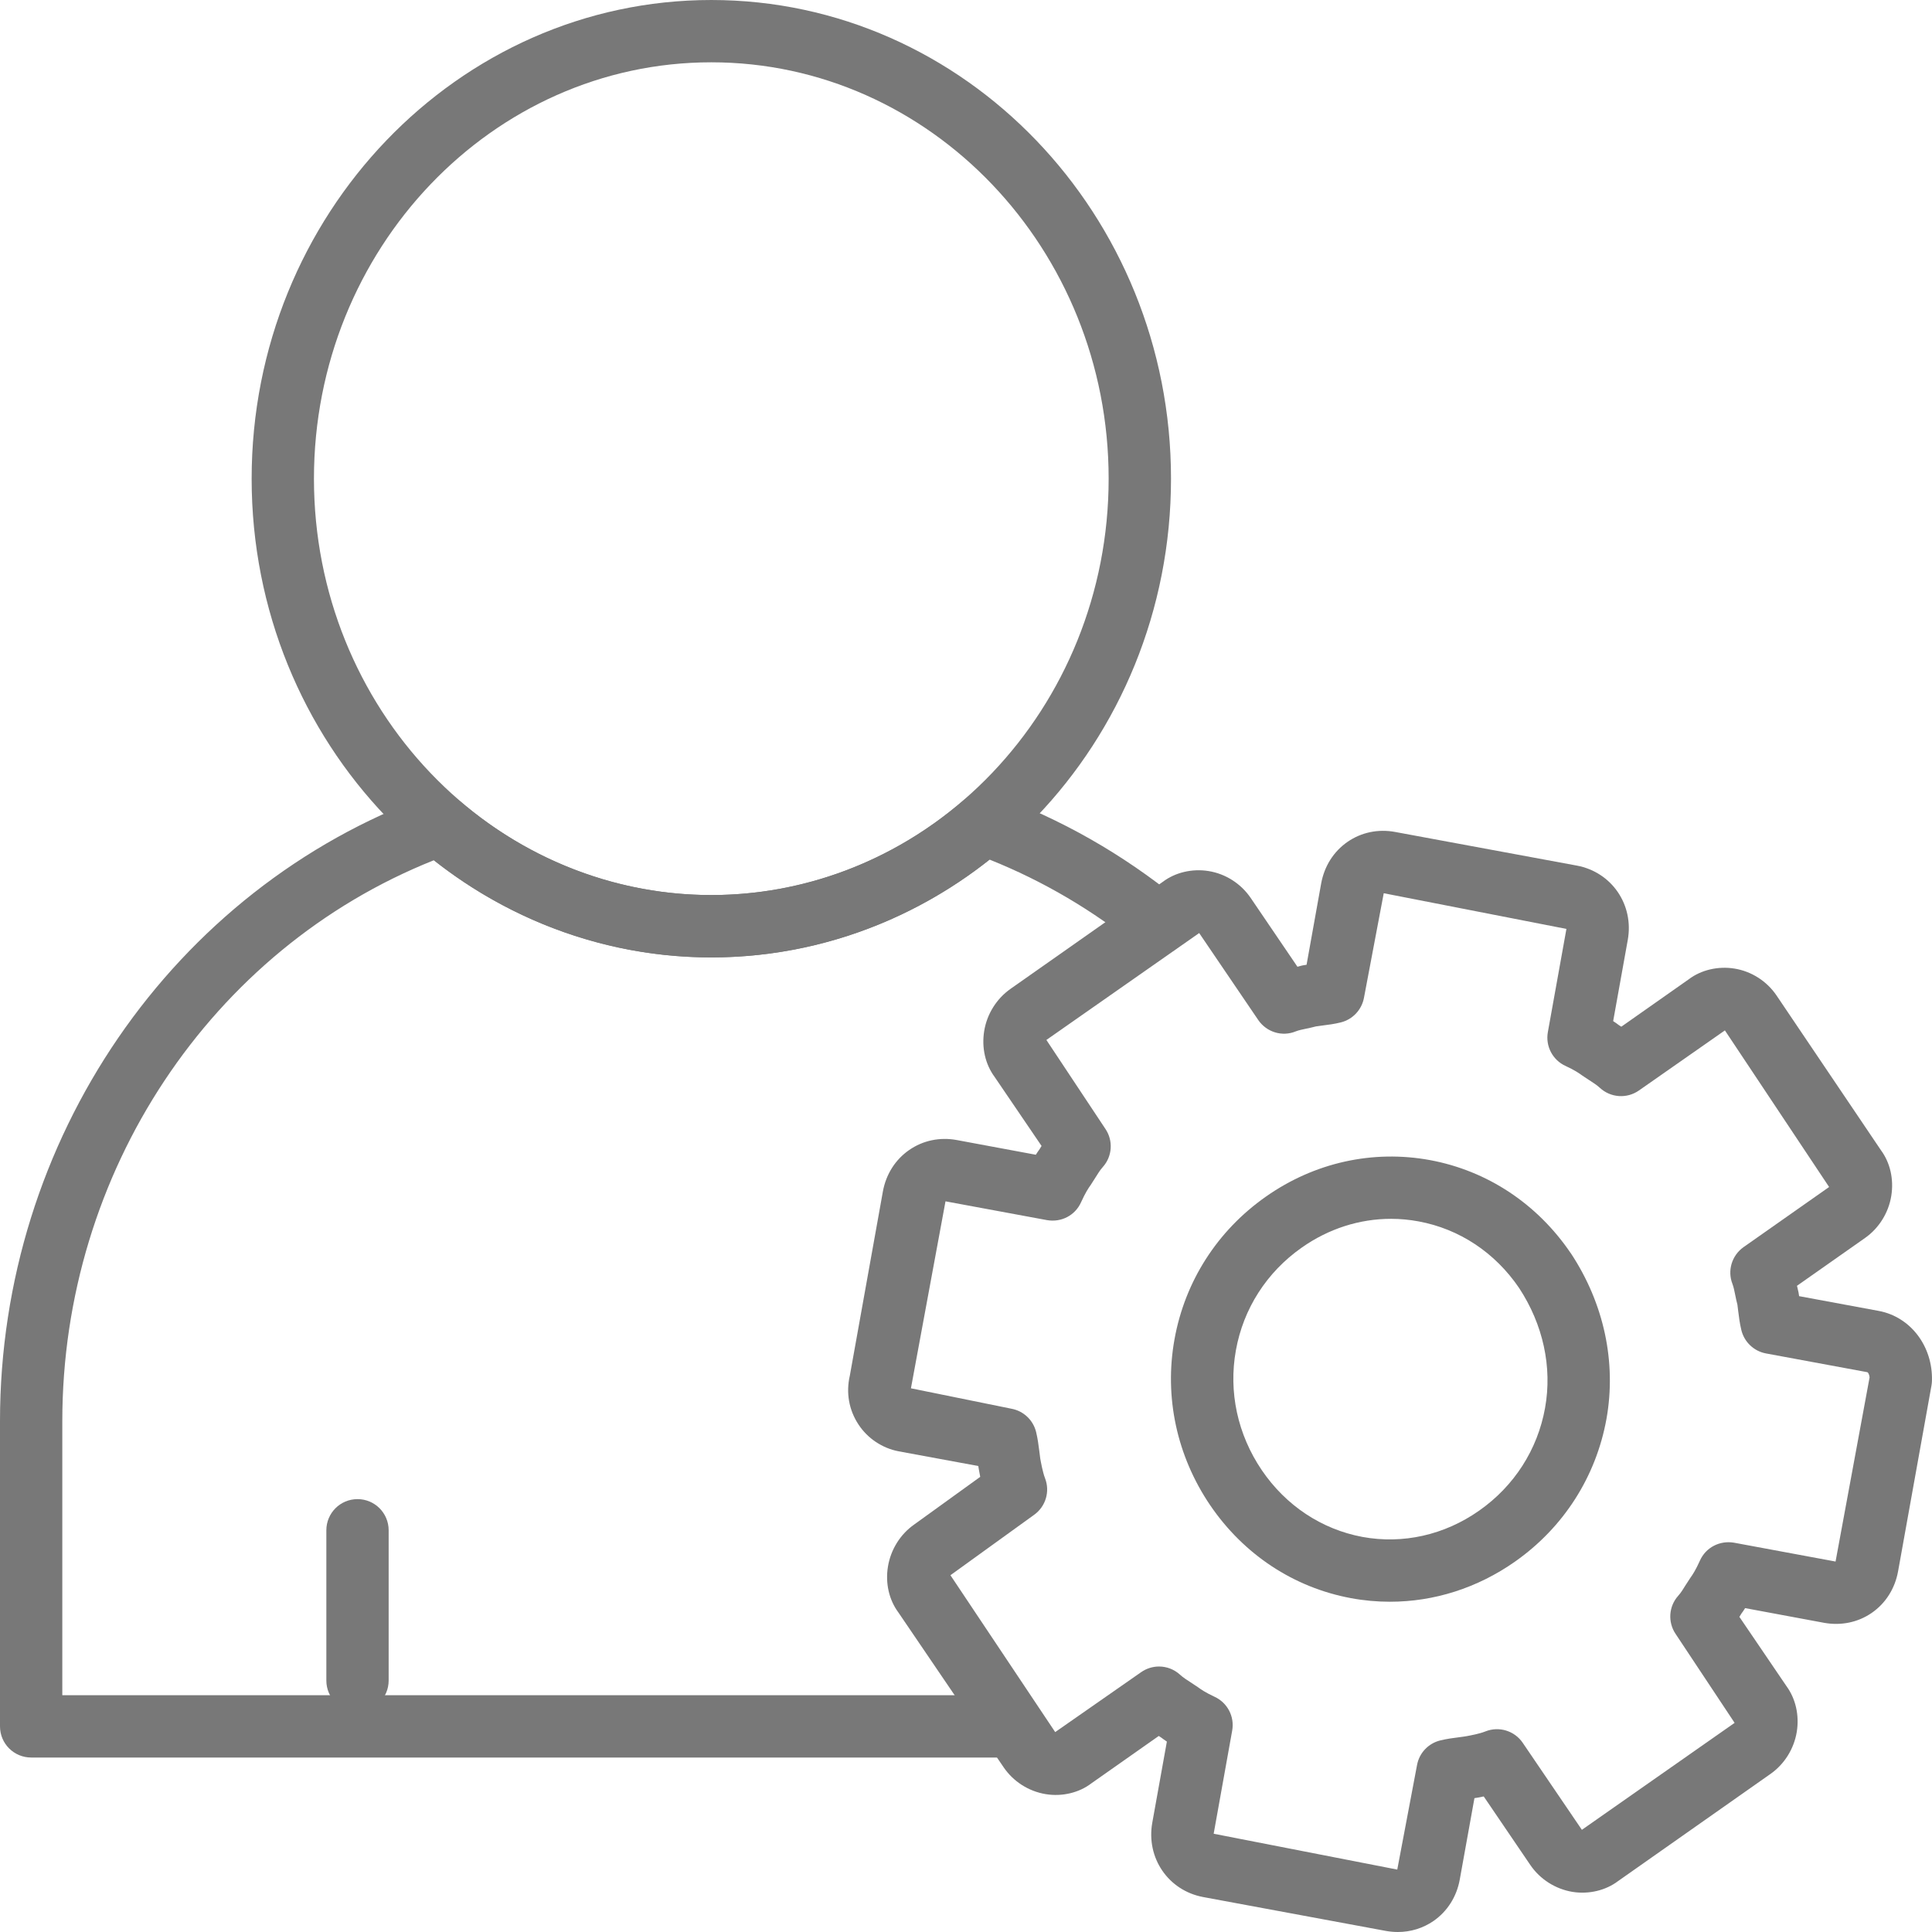 <svg width="36" height="36" viewBox="0 0 36 36" fill="none" xmlns="http://www.w3.org/2000/svg">
<g clip-path="url(#clip0_1_11)">
<path d="M6.662 31.895C6.34 31.895 6.081 31.635 6.081 31.314V28.515C6.081 28.194 6.34 27.934 6.662 27.934C6.983 27.934 7.242 28.194 7.242 28.515V31.314C7.242 31.635 6.982 31.895 6.662 31.895Z" fill="#787878"/>
<path d="M18.885 32.749H0.581C0.259 32.749 0 32.489 0 32.168V26.481C0 21.243 3.212 16.557 7.993 14.822C8.191 14.749 8.411 14.79 8.568 14.927C9.887 16.056 11.551 16.678 13.254 16.678C14.965 16.678 16.634 16.052 17.953 14.915C18.112 14.779 18.334 14.737 18.531 14.809C19.765 15.258 20.915 15.912 21.949 16.752C22.091 16.866 22.171 17.041 22.164 17.223C22.157 17.405 22.066 17.574 21.917 17.678L21.847 17.727L21.527 17.272L21.218 17.654C20.371 16.965 19.438 16.417 18.441 16.018C16.957 17.195 15.128 17.84 13.254 17.84C11.388 17.84 9.565 17.2 8.083 16.03C3.929 17.686 1.161 21.843 1.161 26.481V31.588H18.885V32.749Z" fill="#787878"/>
<path d="M13.254 17.84C8.531 17.84 4.689 13.838 4.689 8.92C4.689 4.002 8.531 4.57764e-05 13.254 4.57764e-05C17.977 4.57764e-05 21.82 4.001 21.82 8.919C21.82 13.837 17.977 17.84 13.254 17.84ZM13.254 1.161C9.171 1.161 5.85 4.642 5.85 8.919C5.85 13.197 9.171 16.678 13.254 16.678C17.336 16.678 20.658 13.197 20.658 8.919C20.658 4.642 17.336 1.161 13.254 1.161Z" fill="#787878"/>
<path d="M25.9 29.846C25.658 29.846 25.414 29.824 25.172 29.779C24.107 29.581 23.176 28.967 22.55 28.048C21.928 27.131 21.691 26.032 21.885 24.956C22.079 23.877 22.683 22.933 23.587 22.298C24.493 21.661 25.58 21.421 26.647 21.617C27.713 21.815 28.643 22.43 29.267 23.349L29.272 23.355C29.888 24.288 30.123 25.384 29.934 26.44C29.739 27.518 29.135 28.462 28.232 29.097C27.531 29.59 26.723 29.846 25.9 29.846ZM25.92 22.711C25.334 22.711 24.757 22.894 24.255 23.248C23.603 23.706 23.168 24.385 23.029 25.161C22.889 25.937 23.061 26.73 23.512 27.395C23.961 28.055 24.627 28.496 25.385 28.638C26.14 28.777 26.915 28.604 27.564 28.147C28.215 27.69 28.651 27.011 28.79 26.235C28.927 25.475 28.754 24.68 28.305 23.998C27.857 23.339 27.192 22.899 26.434 22.759C26.263 22.727 26.091 22.711 25.92 22.711Z" fill="#787878"/>
<path d="M26.047 36C25.973 36 25.898 35.993 25.824 35.98L22.421 35.349C21.77 35.228 21.354 34.62 21.471 33.964L21.743 32.452C21.705 32.427 21.669 32.401 21.636 32.376L21.592 32.347L20.336 33.23C20.109 33.404 19.792 33.482 19.485 33.431C19.167 33.379 18.881 33.196 18.7 32.929L16.739 30.044C16.567 29.812 16.494 29.502 16.546 29.189C16.598 28.874 16.776 28.588 17.036 28.406L18.265 27.519C18.255 27.471 18.247 27.426 18.24 27.384C18.235 27.362 18.232 27.34 18.229 27.317L16.744 27.043C16.44 26.985 16.166 26.803 15.995 26.541C15.818 26.272 15.762 25.95 15.835 25.635L16.451 22.203C16.509 21.883 16.682 21.608 16.941 21.429C17.198 21.25 17.513 21.185 17.828 21.243L19.301 21.517C19.324 21.48 19.348 21.445 19.372 21.412L19.408 21.353L18.532 20.065C18.361 19.833 18.288 19.524 18.339 19.211C18.39 18.896 18.569 18.61 18.828 18.427L21.668 16.431C21.896 16.258 22.213 16.181 22.52 16.231C22.838 16.282 23.123 16.465 23.305 16.732L24.176 18.014C24.192 18.01 24.209 18.005 24.224 18.001C24.243 17.995 24.263 17.991 24.283 17.987C24.304 17.983 24.325 17.98 24.346 17.977L24.618 16.462C24.677 16.14 24.85 15.866 25.109 15.687C25.366 15.509 25.68 15.444 25.995 15.502L29.382 16.129C30.032 16.25 30.449 16.859 30.331 17.515L30.059 19.027C30.098 19.052 30.134 19.077 30.167 19.103L30.211 19.131L31.467 18.248C31.694 18.075 32.012 17.998 32.319 18.048C32.636 18.099 32.922 18.282 33.103 18.549L35.049 21.433C35.219 21.663 35.292 21.972 35.241 22.285C35.19 22.6 35.011 22.886 34.752 23.068L33.484 23.959C33.489 23.983 33.494 24.005 33.5 24.026C33.505 24.045 33.51 24.064 33.513 24.083C33.517 24.106 33.521 24.129 33.524 24.152L35.008 24.427C35.602 24.538 36.019 25.088 35.999 25.734C35.998 25.763 35.995 25.791 35.99 25.819L35.368 29.279C35.31 29.6 35.136 29.875 34.877 30.054C34.619 30.232 34.305 30.295 33.99 30.239L32.518 29.965C32.495 30.002 32.471 30.037 32.447 30.069L32.411 30.128L33.287 31.417C33.458 31.65 33.531 31.96 33.48 32.272C33.428 32.587 33.25 32.873 32.99 33.055L30.151 35.051C29.923 35.224 29.607 35.302 29.299 35.252C28.982 35.199 28.696 35.017 28.515 34.751L27.647 33.474C27.609 33.482 27.572 33.489 27.536 33.496C27.515 33.499 27.495 33.503 27.474 33.506L27.201 35.02C27.144 35.341 26.97 35.615 26.711 35.795C26.514 35.93 26.285 36 26.047 36ZM21.597 31.053C21.739 31.053 21.881 31.106 21.992 31.209C22.051 31.263 22.119 31.304 22.187 31.349L22.32 31.437C22.378 31.48 22.464 31.539 22.632 31.617C22.872 31.728 23.007 31.986 22.96 32.247L22.615 34.169L26.036 34.837L26.404 32.891C26.445 32.665 26.614 32.485 26.838 32.43C26.957 32.401 27.075 32.385 27.188 32.371C27.235 32.365 27.282 32.359 27.327 32.351C27.397 32.338 27.568 32.307 27.677 32.263C27.932 32.161 28.221 32.25 28.374 32.475L29.476 34.096L32.322 32.103L31.224 30.448C31.074 30.228 31.093 29.933 31.271 29.735C31.326 29.674 31.366 29.605 31.41 29.535L31.497 29.401C31.54 29.342 31.598 29.253 31.676 29.079C31.785 28.835 32.044 28.7 32.312 28.746L34.203 29.097L34.837 25.666C34.832 25.607 34.807 25.572 34.796 25.569L32.905 25.219C32.68 25.177 32.5 25.005 32.447 24.782C32.418 24.661 32.403 24.544 32.389 24.431C32.385 24.39 32.38 24.349 32.374 24.31C32.358 24.25 32.345 24.188 32.332 24.123C32.318 24.057 32.306 23.988 32.282 23.925C32.184 23.676 32.27 23.393 32.489 23.238L34.083 22.118L32.141 19.2L30.54 20.319C30.315 20.477 30.012 20.456 29.811 20.27C29.752 20.215 29.684 20.174 29.616 20.129L29.483 20.041C29.425 19.998 29.338 19.939 29.171 19.862C28.93 19.752 28.795 19.492 28.842 19.232L29.188 17.309L25.784 16.644L25.416 18.59C25.375 18.815 25.206 18.996 24.984 19.051C24.864 19.081 24.747 19.096 24.634 19.11C24.595 19.115 24.556 19.12 24.519 19.126C24.459 19.142 24.396 19.156 24.333 19.169C24.27 19.183 24.203 19.195 24.145 19.218C23.892 19.323 23.601 19.233 23.446 19.007L22.345 17.386L19.498 19.378L20.596 21.033C20.747 21.254 20.727 21.549 20.548 21.747C20.494 21.807 20.454 21.876 20.41 21.945L20.323 22.081C20.281 22.139 20.223 22.228 20.144 22.402C20.035 22.646 19.778 22.782 19.508 22.735L17.618 22.385L16.974 25.869L18.849 26.25C19.074 26.292 19.253 26.463 19.307 26.686C19.336 26.807 19.352 26.925 19.366 27.039C19.371 27.088 19.377 27.135 19.384 27.181C19.397 27.25 19.428 27.427 19.472 27.543C19.569 27.79 19.486 28.07 19.271 28.225L17.71 29.352L19.662 32.275L21.264 31.158C21.364 31.088 21.481 31.053 21.597 31.053Z" fill="#787878"/>
</g>
<defs>
<clipPath id="clip0_1_11">
<rect width="36" height="36" fill="white"/>
</clipPath>
</defs>
</svg>
